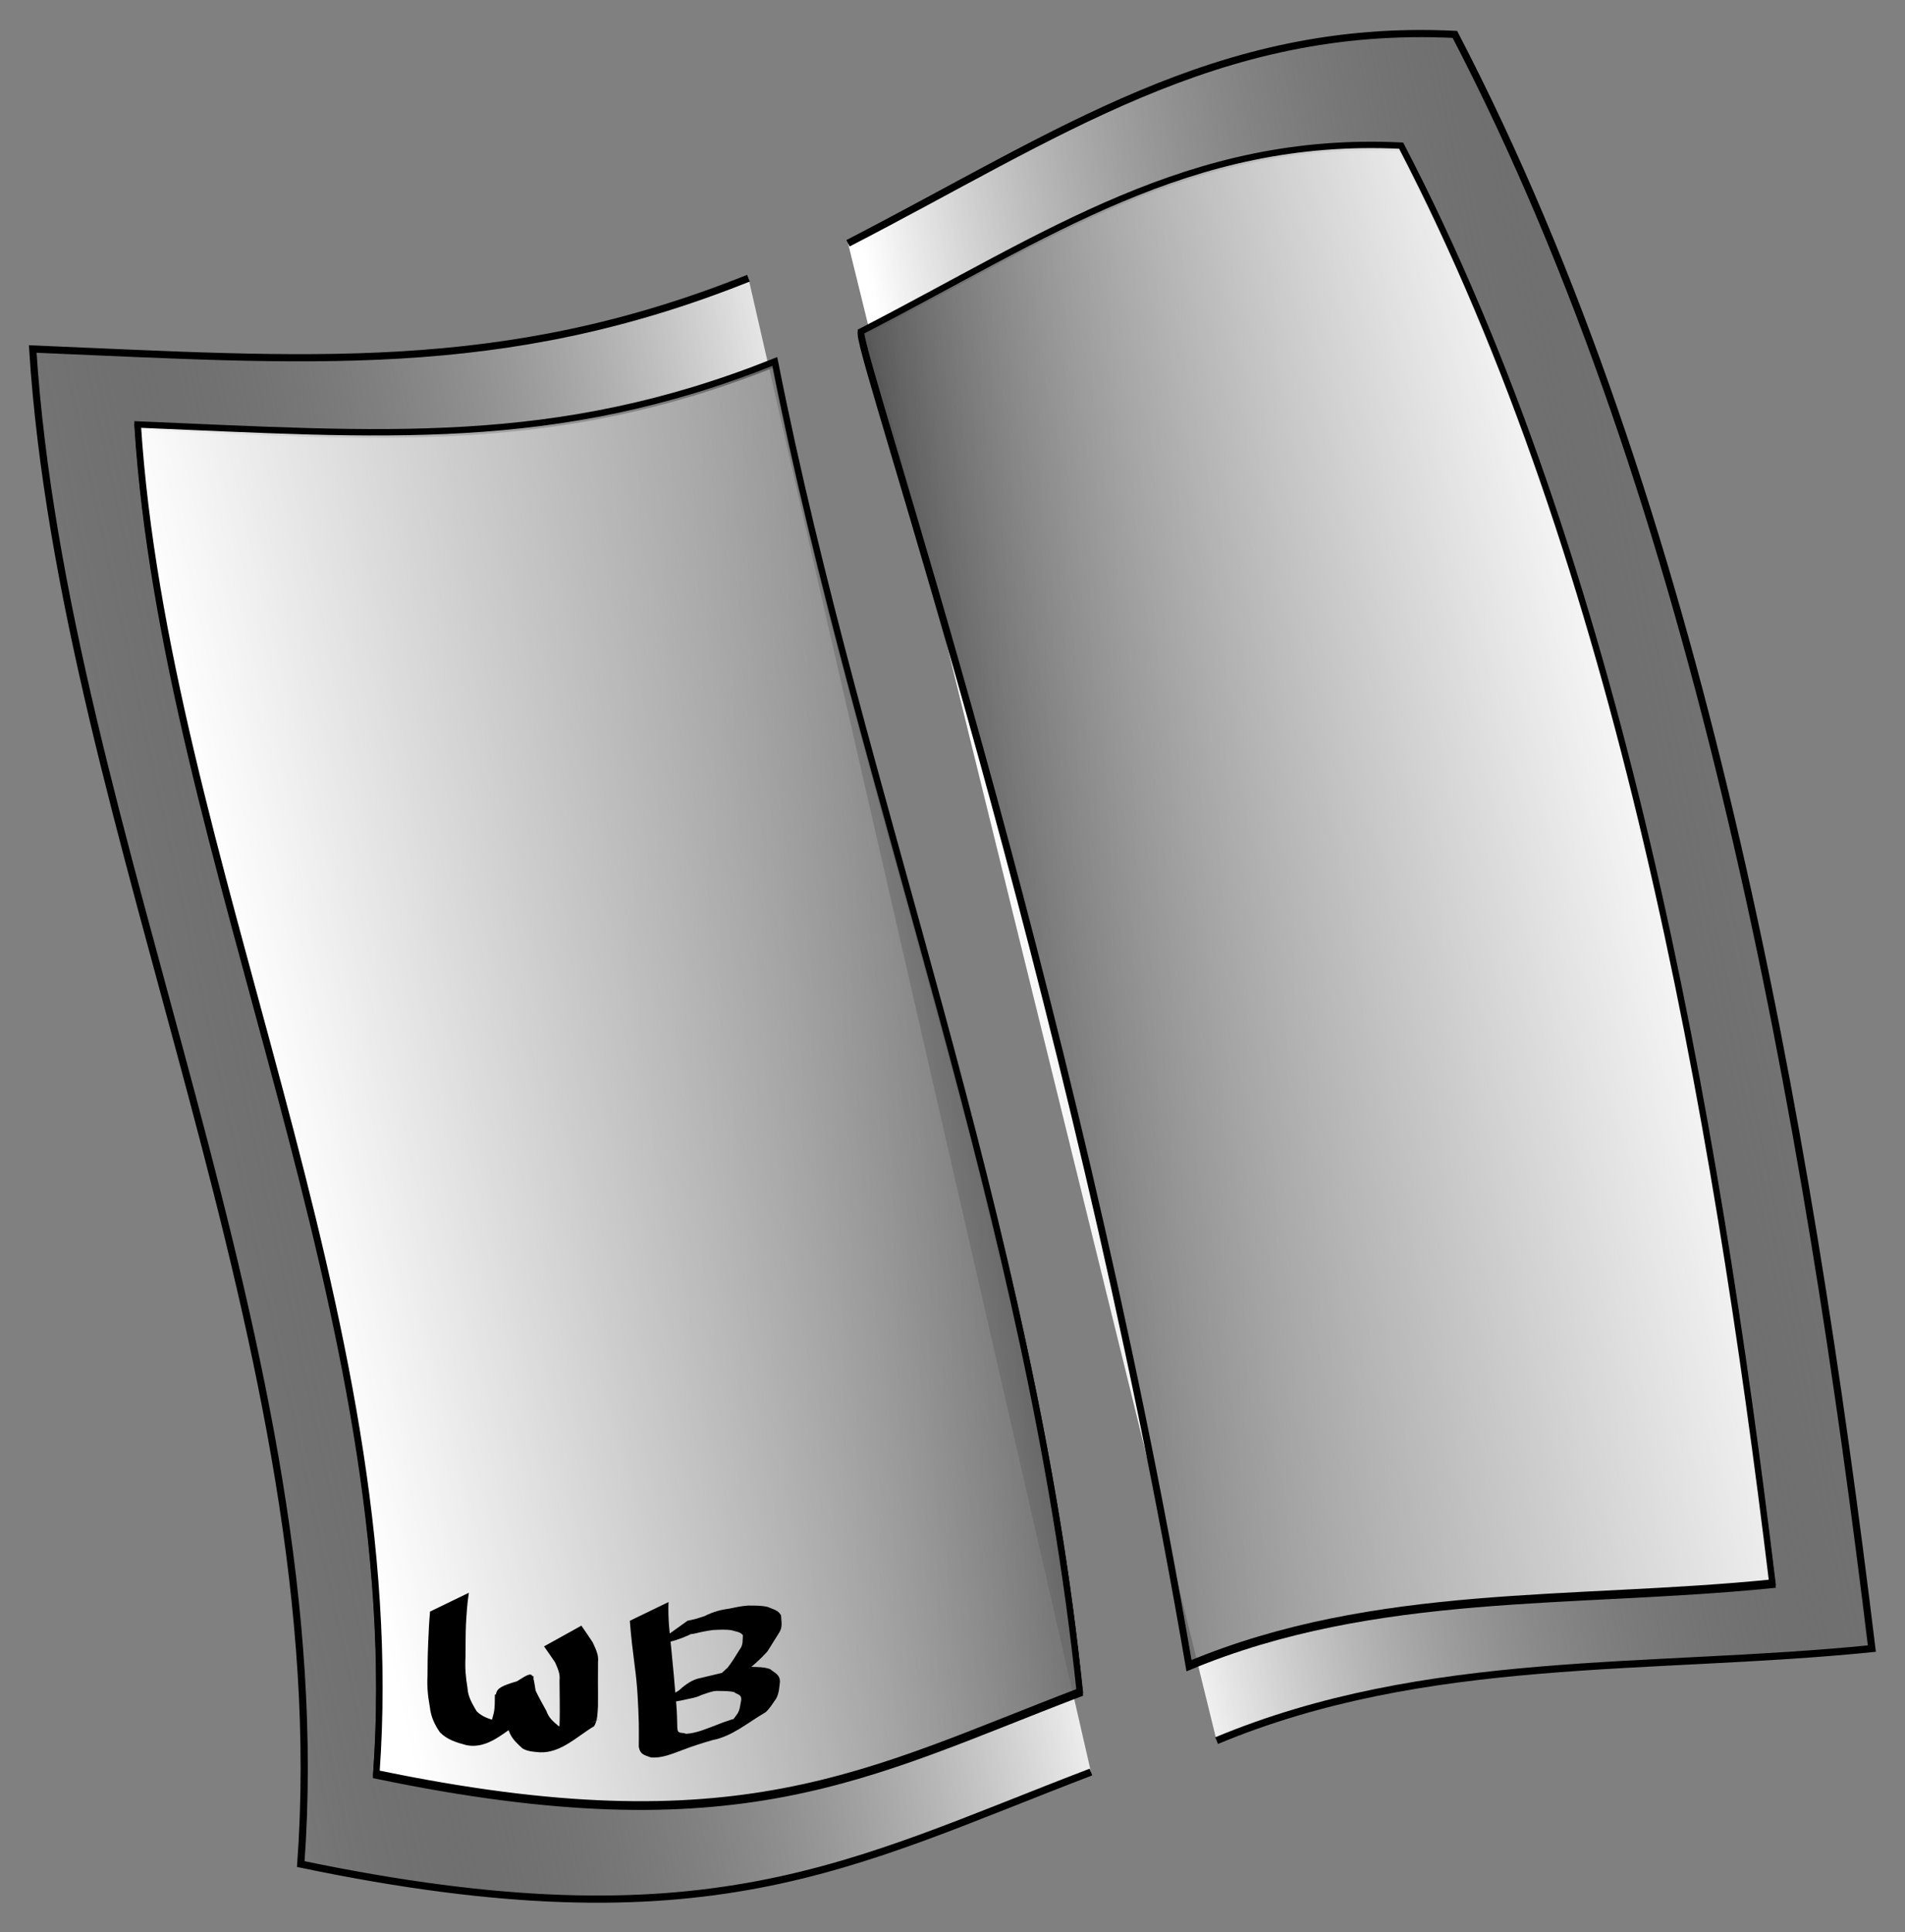 <?xml version="1.0" encoding="UTF-8" standalone="no"?>
<!-- Created with Inkscape (http://www.inkscape.org/) -->
<svg
   xmlns:svg="http://www.w3.org/2000/svg"
   xmlns="http://www.w3.org/2000/svg"
   xmlns:xlink="http://www.w3.org/1999/xlink"
   version="1.0"
   width="317.331"
   height="321.82"
   id="svg2">
  <rect width="100%" height="100%" fill="#808080" stroke="none"/>
  <defs
     id="defs4">
    <linearGradient
       id="linearGradient7070">
      <stop
         style="stop-color:#000000;stop-opacity:1"
         offset="0"
         id="stop7072" />
      <stop
         style="stop-color:#000000;stop-opacity:0"
         offset="1"
         id="stop7074" />
    </linearGradient>
    <linearGradient
       id="linearGradient6085">
      <stop
         style="stop-color:#ffffff;stop-opacity:1"
         offset="0"
         id="stop6087" />
      <stop
         style="stop-color:#ffffff;stop-opacity:0"
         offset="1"
         id="stop6089" />
    </linearGradient>
    <linearGradient
       id="linearGradient4119">
      <stop
         style="stop-color:#ffffff;stop-opacity:1"
         offset="0"
         id="stop4121" />
      <stop
         style="stop-color:#000000;stop-opacity:0"
         offset="1"
         id="stop4123" />
    </linearGradient>
    <linearGradient
       x1="325.458"
       y1="564.784"
       x2="470.368"
       y2="535.489"
       id="linearGradient4125"
       xlink:href="#linearGradient4119"
       gradientUnits="userSpaceOnUse" />
    <linearGradient
       x1="313.93"
       y1="550.713"
       x2="161.397"
       y2="582.028"
       id="linearGradient5102"
       xlink:href="#linearGradient4119"
       gradientUnits="userSpaceOnUse" />
    <linearGradient
       x1="195.363"
       y1="584.022"
       x2="373.553"
       y2="545.636"
       id="linearGradient6091"
       xlink:href="#linearGradient6085"
       gradientUnits="userSpaceOnUse" />
    <linearGradient
       x1="447.955"
       y1="547.764"
       x2="273.388"
       y2="592.211"
       id="linearGradient7068"
       xlink:href="#linearGradient6085"
       gradientUnits="userSpaceOnUse" />
    <linearGradient
       x1="362.023"
       y1="571.311"
       x2="163.023"
       y2="571.311"
       id="linearGradient7076"
       xlink:href="#linearGradient7070"
       gradientUnits="userSpaceOnUse" />
    <linearGradient
       x1="295.406"
       y1="539.094"
       x2="453.18"
       y2="539.094"
       id="linearGradient7084"
       xlink:href="#linearGradient7070"
       gradientUnits="userSpaceOnUse" />
    <linearGradient
       x1="447.955"
       y1="547.764"
       x2="273.388"
       y2="592.211"
       id="linearGradient2298"
       xlink:href="#linearGradient6085"
       gradientUnits="userSpaceOnUse"
       gradientTransform="matrix(0.969,0,0,0.921,-143.455,-345.638)" />
    <linearGradient
       x1="195.363"
       y1="584.022"
       x2="373.553"
       y2="545.636"
       id="linearGradient2301"
       xlink:href="#linearGradient6085"
       gradientUnits="userSpaceOnUse"
       gradientTransform="matrix(0.969,0,0,0.921,-143.455,-345.638)" />
    <linearGradient
       x1="295.406"
       y1="539.094"
       x2="453.18"
       y2="539.094"
       id="linearGradient2304"
       xlink:href="#linearGradient7070"
       gradientUnits="userSpaceOnUse"
       gradientTransform="matrix(0.969,0,0,0.921,-143.455,-345.638)" />
    <linearGradient
       x1="362.023"
       y1="571.311"
       x2="163.023"
       y2="571.311"
       id="linearGradient2307"
       xlink:href="#linearGradient7070"
       gradientUnits="userSpaceOnUse"
       gradientTransform="matrix(0.969,0,0,0.921,-143.455,-345.638)" />
    <linearGradient
       x1="325.458"
       y1="564.784"
       x2="470.368"
       y2="535.489"
       id="linearGradient2310"
       xlink:href="#linearGradient4119"
       gradientUnits="userSpaceOnUse"
       gradientTransform="matrix(0.969,0,0,0.921,-143.455,-345.638)" />
    <linearGradient
       x1="313.93"
       y1="550.713"
       x2="161.397"
       y2="582.028"
       id="linearGradient2313"
       xlink:href="#linearGradient4119"
       gradientUnits="userSpaceOnUse"
       gradientTransform="matrix(0.969,0,0,0.921,-143.455,-345.638)" />
  </defs>
  <path
     d="M 181.73,295.133 C 141.664,310.425 118.075,324.642 50.104,310.462 C 56.275,225.559 10.58,138.655 5.451,58.126 C 50.857,60.014 83.429,62.835 124.674,46.335"
     style="fill:url(#linearGradient2313);fill-opacity:1;fill-rule:evenodd;stroke:#000000;stroke-width:1.197px;stroke-linecap:butt;stroke-linejoin:miter;stroke-opacity:1"
     id="path2164" />
  <path
     d="M 141.263,40.513 C 176.142,22.532 202.706,3.786 242.351,5.729 C 283.232,84.27 301.047,185.826 311.811,274.572 C 274.574,278.333 237.647,275.314 202.66,289.901"
     style="fill:url(#linearGradient2310);fill-opacity:1;fill-rule:evenodd;stroke:#000000;stroke-width:1.197px;stroke-linecap:butt;stroke-linejoin:miter;stroke-opacity:1"
     id="path2166" />
  <path
     d="M 22.925,71.086 C 63.345,72.767 92.34,75.278 129.057,60.589 C 143.523,133.787 172.427,206.235 179.848,282.068 C 144.182,295.681 123.182,308.337 62.675,295.714 C 68.169,220.134 27.491,142.772 22.925,71.086 z "
     style="fill:url(#linearGradient2307);fill-opacity:1;fill-rule:evenodd;stroke:#000000;stroke-width:1.066px;stroke-linecap:butt;stroke-linejoin:miter;stroke-opacity:1"
     id="path2160" />
  <path
     d="M 143.399,55.609 C 174.448,39.602 198.094,22.915 233.387,24.644 C 269.779,94.562 285.637,184.966 295.219,263.967 C 262.071,267.315 229.2,264.628 198.054,277.613 C 178.393,162.573 143.399,60.842 143.399,55.609 z "
     style="fill:url(#linearGradient2304);fill-opacity:1;fill-rule:evenodd;stroke:#000000;stroke-width:1.066px;stroke-linecap:butt;stroke-linejoin:miter;stroke-opacity:1"
     id="path2162" />
  <path
     d="M 22.941,70.698 C 63.361,72.379 92.355,74.89 129.072,60.202 C 143.538,133.399 171.463,202.124 179.863,281.68 C 144.197,295.293 123.197,307.949 62.69,295.326 C 68.184,219.746 27.506,142.384 22.941,70.698 z "
     style="fill:url(#linearGradient2301);fill-opacity:1;fill-rule:evenodd;stroke:#000000;stroke-width:1.066px;stroke-linecap:butt;stroke-linejoin:miter;stroke-opacity:1"
     id="path2168" />
  <path
     d="M 143.414,55.222 C 174.463,39.215 198.11,22.527 233.402,24.257 C 269.794,94.174 285.652,184.578 295.235,263.579 C 262.086,266.927 229.215,264.24 198.069,277.225 C 178.409,162.185 143.414,60.454 143.414,55.222 z "
     style="fill:url(#linearGradient2298);fill-opacity:1;fill-rule:evenodd;stroke:#000000;stroke-width:1.066px;stroke-linecap:butt;stroke-linejoin:miter;stroke-opacity:1"
     id="path2170" />
  <path
     d="M 78.107,265.271 C 77.812,267.053 77.714,268.852 77.614,270.65 C 77.55,272.433 77.557,274.218 77.542,276.001 C 77.438,277.734 77.582,279.428 77.875,281.132 C 77.95,282.615 78.686,283.784 79.394,285.005 C 80.535,286.151 82.03,286.47 83.587,286.779 C 87.284,286.583 87.649,285.388 80.477,289.143 C 81.63,288.08 81.875,286.662 82.263,285.26 C 82.46,284.274 82.413,283.271 82.434,282.275 C 89.103,278.423 88.53,277.439 89.227,281.583 C 89.767,282.734 90.405,283.843 91.016,284.96 C 91.396,286.103 92.18,286.756 93.067,287.486 C 93.937,287.861 94.884,287.784 95.809,287.839 C 98.323,287.502 104.734,283.603 92.304,290.134 C 93.101,289.317 93.068,288.313 93.203,287.271 C 93.264,285.932 93.242,284.591 93.238,283.251 C 93.222,282.121 93.212,280.991 93.202,279.861 C 93.351,278.754 92.882,277.857 92.465,276.863 C 91.873,275.962 91.234,275.094 90.624,274.204 L 96.845,270.754 C 97.471,271.682 98.127,272.59 98.731,273.531 C 99.191,274.585 99.756,275.576 99.618,276.752 C 99.613,277.889 99.607,279.026 99.605,280.163 C 99.612,281.511 99.628,282.859 99.61,284.206 C 99.523,285.335 99.567,286.489 98.96,287.506 C 96.22,289.114 93.475,291.975 89.962,291.851 C 88.93,291.753 87.91,291.736 87.002,291.181 C 86.092,290.318 85.196,289.539 84.781,288.309 C 84.146,287.15 83.482,286 82.925,284.804 C 82.082,280.709 82.431,281.206 88.884,279.152 C 88.851,280.196 88.864,281.244 88.697,282.279 C 88.381,283.773 88.035,285.266 87.119,286.552 C 84.104,288.3 81.423,291.372 77.72,290.661 C 76.067,290.225 74.484,289.752 73.277,288.51 C 72.384,287.225 71.77,285.897 71.606,284.309 C 71.284,282.565 71.103,280.839 71.216,279.063 C 71.22,277.263 71.244,275.464 71.326,273.665 C 71.402,271.911 71.476,270.156 71.635,268.406 L 78.107,265.271 z "
     style="fill:#000000;fill-opacity:1"
     id="path7086" />
  <path
     d="M 111.36,266.822 C 111.245,269.389 111.537,271.961 111.809,274.512 C 112.132,277.638 112.405,280.767 112.66,283.898 C 112.775,285.2 112.797,286.506 112.824,287.811 C 112.891,288.885 113.519,288.447 114.3,288.762 C 116.039,288.655 117.636,287.939 119.238,287.34 C 120.909,286.64 122.627,286.144 124.381,285.692 C 125.673,285.219 122.034,287.095 120.819,287.728 C 121.651,287.197 122.122,286.372 122.692,285.629 C 123.287,284.889 123.288,283.996 123.471,283.132 C 123.553,282.162 122.843,282.271 122.276,281.811 C 121.303,281.603 120.3,281.64 119.31,281.62 C 118.41,281.699 117.62,282.051 116.783,282.327 C 115.97,282.749 115.044,282.866 114.158,283.066 C 113.216,283.299 112.239,283.43 111.288,283.576 C 106.858,284.869 113.91,281.207 116.373,279.55 C 117.744,279.202 119.129,278.909 120.503,278.564 C 121.863,278.072 123.147,277.426 124.45,276.817 C 114.294,283.157 119.113,279.795 121.222,277.733 C 121.96,276.782 122.572,275.748 123.211,274.736 C 123.822,273.976 123.685,273.175 123.747,272.339 C 123.322,271.76 122.595,271.764 121.966,271.539 C 120.93,271.339 119.882,271.438 118.847,271.471 C 117.763,271.594 116.712,271.826 115.658,272.084 C 112.683,272.364 108.842,275.147 119.154,269.553 C 115.547,272.221 113.74,272.975 110.243,273.777 C 109.768,273.931 109.265,273.965 108.777,274.059 L 114.533,269.932 C 115.011,269.825 115.496,269.744 115.967,269.609 C 118.692,268.79 123.21,266.942 112.42,272.017 C 116.402,269.848 117.737,268.413 121.387,267.935 C 122.458,267.715 123.523,267.476 124.622,267.407 C 125.72,267.422 126.828,267.373 127.904,267.642 C 128.759,268.031 129.625,268.149 130.104,269.042 C 130.13,270.053 130.429,270.974 129.772,271.946 C 129.129,272.989 128.462,274.024 127.817,275.07 C 125.197,277.919 123.177,279.282 118.844,281.07 C 117.535,281.668 116.241,282.312 114.836,282.687 C 113.431,283.019 112.028,283.355 110.635,283.731 C 112.646,282.141 114.439,279.686 117.039,279.421 C 117.993,279.274 118.959,279.192 119.882,278.896 C 120.762,278.656 121.662,278.495 122.491,278.101 C 123.361,277.879 124.199,277.537 125.131,277.611 C 126.194,277.655 127.273,277.615 128.282,277.992 C 129.078,278.656 129.897,278.868 129.922,280.073 C 129.811,281.025 129.772,281.989 129.312,282.867 C 128.737,283.664 128.265,284.534 127.497,285.198 C 124.642,286.832 122.023,289.174 118.68,289.817 C 117.004,290.302 115.345,290.82 113.72,291.453 C 112.001,292.076 110.3,292.855 108.417,292.7 C 107.255,292.262 106.656,292.229 106.407,290.92 C 106.418,289.6 106.435,288.281 106.41,286.961 C 106.314,283.812 106.175,280.661 105.737,277.535 C 105.414,275.01 105.101,272.481 104.916,269.944 L 111.36,266.822 z "
     style="fill:#000000;fill-opacity:1"
     id="path7088" />
</svg>

